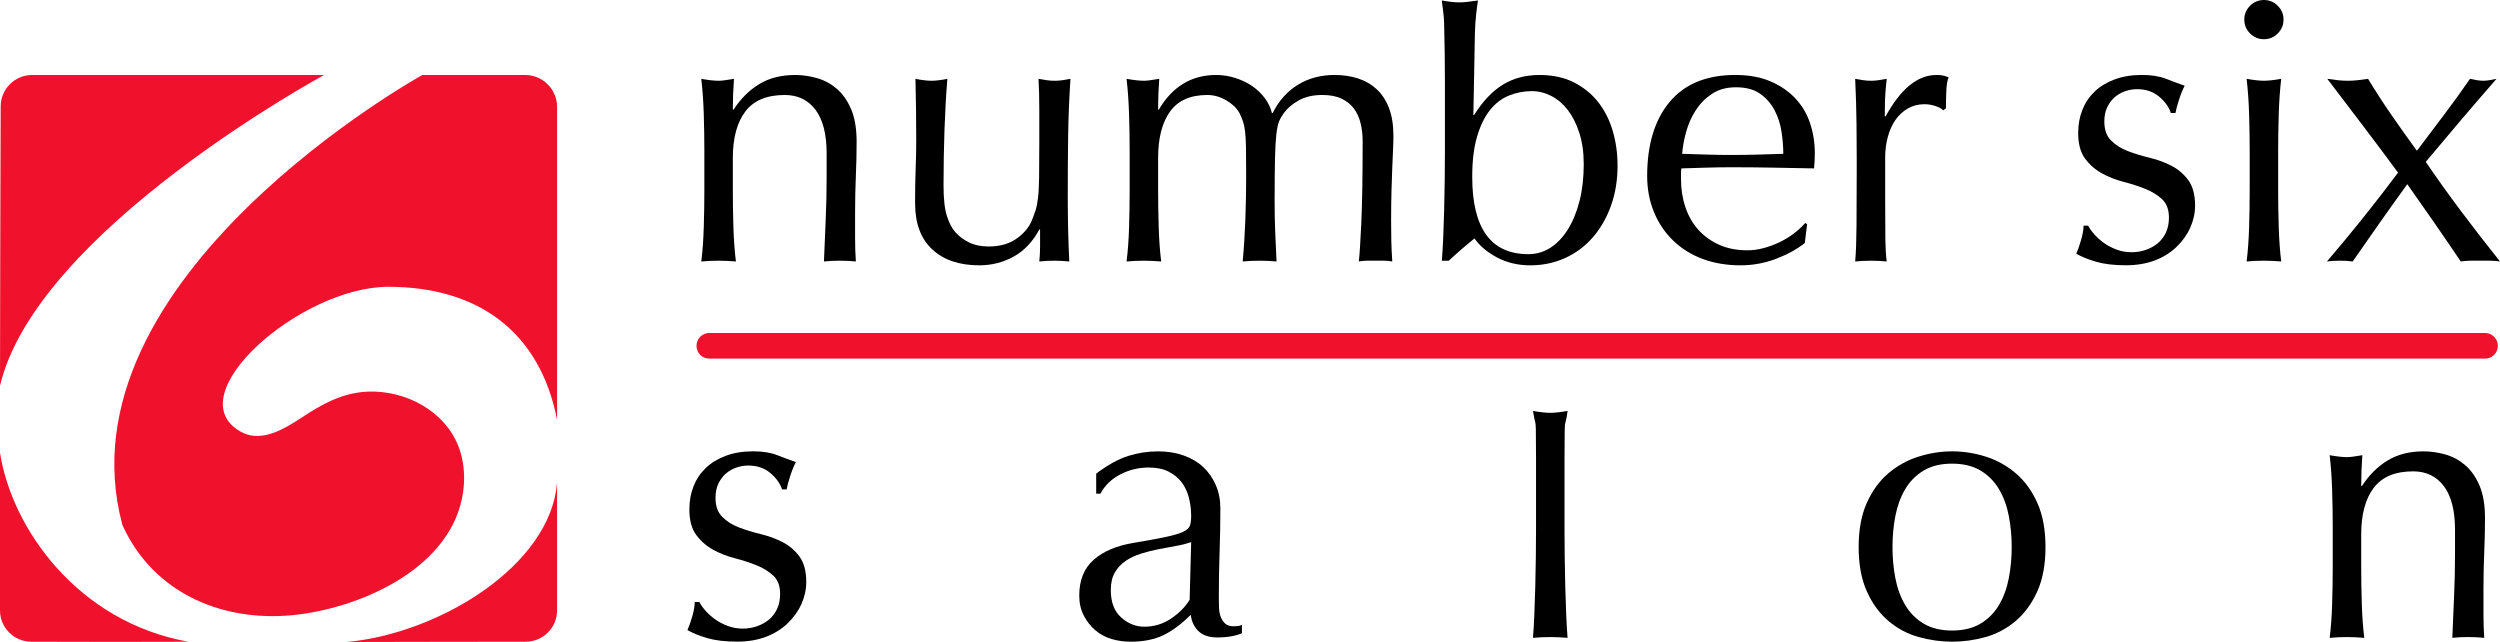 <?xml version="1.0" encoding="UTF-8"?><svg id="Layer_2" xmlns="http://www.w3.org/2000/svg" viewBox="0 0 195.056 50.093"><defs><style>.cls-1{fill:#f0122d;}.cls-2{fill:none;stroke:#f0122d;stroke-linecap:round;stroke-miterlimit:10;stroke-width:2px;}</style></defs><g id="Layer_2-2"><path class="cls-1" d="m32.952,5.85S4.361,21.654,9.548,40.956c2.462,5.467,8.095,7.722,13.826,6.978,5.148-.668,11.915-3.756,12.754-9.507.15-1.03.104-2.087-.185-3.089-.838-2.91-3.733-4.673-6.671-4.783-1.964-.073-3.559.638-5.174,1.663-1.48.941-3.498,2.475-5.306,1.468-5.057-2.816,4.654-11.309,11.506-11.309,6.997,0,11.822,3.498,13.167,10.375V8.343c0-1.377-1.116-2.493-2.493-2.493h-8.02"/><path class="cls-1" d="m25.292,5.85S2.854,17.974,0,30.098c0-4.755.037-16.646.053-21.801.004-1.354,1.103-2.448,2.457-2.448h22.782Z"/><path class="cls-1" d="m0,35.321c.922,5.936,6.09,13.213,14.695,14.747.201,0-4.986.025-12.254,0-1.35-.005-2.441-1.094-2.441-2.444v-12.303Z"/><path class="cls-1" d="m43.465,37.638c-.5,6.514-9.246,11.8-16.424,12.454-.045,0,9.469-.025,13.983-.025,1.35,0,2.441-1.094,2.441-2.444,0,0,0-4.592,0-9.986Z"/><line class="cls-2" x1="55.343" y1="26.981" x2="193.887" y2="26.981"/><path d="m63.627,8.565c-.581-.769-1.381-1.154-2.4-1.154-1.4,0-2.426.43-3.075,1.29-.65.859-.975,2.069-.975,3.63v2.55c0,.9.015,1.845.045,2.835s.095,1.886.195,2.685c-.461-.04-.911-.06-1.351-.06-.44,0-.89.019-1.35.06.1-.799.165-1.694.194-2.685.03-.99.045-1.935.045-2.835v-3.12c0-.9-.015-1.845-.045-2.835-.029-.99-.095-1.915-.194-2.775.56.101,1.01.15,1.35.15.16,0,.335-.015.525-.045.19-.03.415-.065.675-.105-.06.801-.09,1.601-.09,2.4h.06c.56-.859,1.23-1.524,2.01-1.995.78-.47,1.71-.705,2.79-.705.56,0,1.125.08,1.695.24s1.085.435,1.545.825c.46.39.835.92,1.125,1.59s.435,1.525.435,2.565c0,.859-.021,1.745-.06,2.654-.04.91-.06,1.875-.06,2.896v1.95c0,.319.005.635.015.944.01.31.025.606.045.885-.4-.04-.82-.06-1.26-.06-.42,0-.83.019-1.23.06.04-1.039.085-2.109.136-3.21.05-1.1.074-2.229.074-3.39v-1.83c0-1.5-.29-2.635-.869-3.405Z"/><path d="m71.397,15.871c0-1.06.015-1.965.045-2.715s.045-1.495.045-2.235c0-.7-.005-1.46-.015-2.28-.011-.819-.025-1.649-.046-2.49.5.101.92.15,1.261.15.319,0,.73-.05,1.23-.15-.101,1.2-.175,2.516-.225,3.945-.051,1.431-.075,2.896-.075,4.396,0,1.04.09,1.835.27,2.385.181.55.4.965.66,1.245.28.32.635.585,1.065.795.43.21.935.315,1.515.315.84,0,1.54-.185,2.101-.555.56-.37.97-.825,1.23-1.365.14-.34.25-.63.33-.87.08-.239.144-.56.195-.96.05-.399.079-.94.09-1.62.01-.68.015-1.609.015-2.789v-2.521c0-.44-.005-.859-.015-1.26-.011-.4-.025-.78-.045-1.141.22.041.43.075.63.105.199.03.409.045.63.045.22,0,.43-.015.63-.045s.4-.065.601-.105c-.101,1.56-.161,3.065-.181,4.516s-.029,2.984-.029,4.604c0,.9.01,1.78.029,2.641.019.859.05,1.69.09,2.489-.399-.04-.79-.06-1.17-.06s-.769.019-1.17.06c.019-.18.035-.369.045-.569s.016-.41.016-.63v-1.29h-.06c-.52.96-1.19,1.665-2.01,2.114-.82.45-1.71.676-2.67.676-1.56,0-2.785-.415-3.675-1.245-.891-.83-1.335-2.025-1.335-3.585Z"/><path d="m88.092,8.925c-.03-.99-.095-1.915-.195-2.775.56.101,1.01.15,1.351.15.159,0,.335-.015.524-.045.19-.03.415-.065.676-.105-.06.801-.091,1.601-.091,2.4h.06c1.06-1.8,2.55-2.7,4.47-2.7.5,0,.99.075,1.47.226.48.149.915.354,1.306.614.39.261.725.575,1.005.945.279.37.47.765.57,1.185h.06c.48-.961,1.135-1.695,1.965-2.205.83-.511,1.785-.766,2.865-.766.66,0,1.27.09,1.83.271.56.18,1.045.46,1.455.84.409.38.73.87.96,1.47.23.601.345,1.32.345,2.16,0,.34-.01.71-.03,1.11-.019.4-.04.865-.06,1.395-.021.53-.04,1.13-.06,1.8-.019.671-.029,1.445-.029,2.325,0,.54.005,1.06.015,1.56s.035,1.04.075,1.619c-.221-.04-.44-.06-.66-.06h-1.29c-.22,0-.44.019-.66.06.06-.499.125-1.51.195-3.029.069-1.52.104-3.64.104-6.36,0-.5-.055-.97-.164-1.41-.11-.44-.285-.819-.525-1.14-.24-.319-.56-.575-.96-.765-.4-.19-.9-.285-1.5-.285-.72,0-1.33.14-1.83.42s-.891.61-1.17.99c-.16.22-.285.44-.375.659-.09.221-.16.556-.21,1.005-.051.45-.086,1.08-.105,1.891-.019.81-.029,1.925-.029,3.345,0,.86.015,1.645.045,2.356.029.71.065,1.484.104,2.324-.46-.04-.899-.06-1.319-.06-.421,0-.86.019-1.32.06.1-1.1.17-2.22.21-3.359.04-1.141.06-2.26.06-3.36,0-.94-.005-1.675-.015-2.205-.011-.529-.035-.949-.075-1.26-.04-.31-.095-.565-.165-.765s-.165-.42-.285-.66c-.22-.38-.565-.705-1.034-.976-.471-.27-.956-.404-1.455-.404-1.32,0-2.291.43-2.91,1.29-.62.859-.931,2.069-.931,3.63v2.55c0,.9.016,1.845.046,2.835.029.99.094,1.886.194,2.685-.46-.04-.91-.06-1.35-.06-.44,0-.891.019-1.351.06.101-.799.165-1.694.195-2.685s.045-1.935.045-2.835v-3.12c0-.9-.015-1.845-.045-2.835Z"/><path d="m126.207,12.9c0,1.16-.175,2.221-.525,3.181-.35.96-.83,1.785-1.44,2.475-.61.69-1.33,1.221-2.16,1.59-.83.37-1.725.556-2.685.556s-1.825-.206-2.596-.615c-.769-.41-1.355-.905-1.755-1.485-.72.58-1.39,1.16-2.01,1.74h-.54c.04-.48.075-1.06.105-1.74.029-.68.055-1.404.074-2.175.021-.769.035-1.555.045-2.354.011-.8.016-1.54.016-2.221v-5.43c0-.68-.005-1.42-.016-2.22-.01-.8-.024-1.591-.045-2.37-.019-.78-.14-1.295-.18-1.795.56.1,1.01.149,1.35.149.221,0,.45-.015.69-.045s.5-.065.78-.104c-.06.399-.221,1.49-.24,2.559-.021,1.07-.04,2.171-.06,3.3-.021,1.131-.041,2.155-.06,3.075h.06c.68-1.08,1.43-1.87,2.25-2.37.819-.499,1.77-.75,2.85-.75,1.04,0,1.94.195,2.7.585.76.391,1.39.905,1.89,1.545.5.641.875,1.386,1.125,2.235.25.851.375,1.745.375,2.685Zm-2.64-.09c0-.919-.115-1.734-.346-2.444-.23-.71-.529-1.306-.899-1.785-.37-.48-.801-.845-1.29-1.096-.49-.249-.995-.375-1.515-.375-.621,0-1.216.116-1.785.346-.57.23-1.065.61-1.485,1.14-.42.53-.755,1.221-1.005,2.07-.25.851-.375,1.895-.375,3.135,0,4.021,1.46,6.03,4.38,6.03.62,0,1.19-.165,1.71-.495.519-.33.975-.805,1.365-1.425.39-.62.694-1.36.915-2.221.22-.859.33-1.819.33-2.88Z"/><path d="m128.516,13.741c0-2.46.585-4.391,1.755-5.79,1.17-1.4,2.875-2.101,5.115-2.101,1.06,0,1.975.165,2.745.495.769.33,1.415.77,1.935,1.32.52.55.905,1.195,1.155,1.935.25.74.375,1.53.375,2.37,0,.2-.005.396-.015.585-.011.19-.025.386-.045.585-1.08-.019-2.15-.04-3.21-.06-1.06-.019-2.13-.03-3.21-.03-.66,0-1.315.011-1.966.03-.649.019-1.305.04-1.965.06-.019.101-.029.251-.029.45v.39c0,.78.114,1.511.345,2.19.23.68.565,1.265,1.005,1.755.44.49.98.88,1.62,1.17.64.29,1.38.435,2.22.435.4,0,.81-.056,1.23-.165.42-.11.829-.26,1.23-.45s.775-.415,1.125-.675.655-.54.915-.841l.15.091-.181,1.47c-.6.479-1.345.89-2.234,1.23-.891.34-1.815.511-2.775.511-1.08,0-2.065-.165-2.955-.495s-1.66-.81-2.31-1.44c-.65-.63-1.15-1.375-1.5-2.234-.351-.86-.525-1.79-.525-2.79Zm6.931-6.931c-.74,0-1.365.171-1.875.511-.511.34-.931.765-1.261,1.274s-.58,1.07-.75,1.68c-.17.61-.274,1.185-.315,1.726.619.019,1.265.04,1.935.06.67.021,1.325.03,1.965.03.66,0,1.33-.01,2.011-.03.68-.019,1.339-.04,1.98-.06,0-.54-.045-1.11-.135-1.71-.09-.601-.271-1.16-.54-1.681-.271-.519-.645-.949-1.125-1.289-.48-.34-1.11-.511-1.89-.511Z"/><path d="m151.032,8.281c-.291-.101-.585-.15-.886-.15-.479,0-.91.11-1.29.33s-.7.515-.96.885-.46.81-.6,1.32c-.141.51-.21,1.055-.21,1.635v3.3c0,1.341.005,2.365.015,3.075s.045,1.285.105,1.725c-.4-.04-.801-.06-1.2-.06-.44,0-.86.019-1.26.06.06-.68.095-1.605.104-2.774s.016-2.606.016-4.305v-.961c0-.779-.006-1.68-.016-2.699-.01-1.02-.045-2.19-.104-3.511.22.041.43.075.63.105.199.03.409.045.63.045.18,0,.37-.015.57-.045.199-.03.409-.065.63-.105-.08.721-.125,1.29-.135,1.71-.011.421-.016.82-.016,1.2l.06.03c1.18-2.16,2.499-3.24,3.96-3.24.18,0,.334.011.465.03.13.021.295.07.495.15-.101.239-.16.605-.181,1.095-.019.49-.029.935-.029,1.335l-.21.149c-.101-.119-.296-.23-.585-.329Z"/><path d="m163.391,18.27c.21.24.46.465.75.676.29.21.62.385.99.524.37.141.765.21,1.185.21.38,0,.745-.06,1.096-.18.35-.12.66-.29.93-.51.271-.221.484-.5.645-.841.159-.34.239-.73.239-1.17,0-.619-.175-1.095-.524-1.425-.351-.33-.785-.6-1.306-.81-.519-.21-1.09-.395-1.71-.556-.62-.159-1.19-.385-1.71-.675-.519-.289-.955-.675-1.305-1.155-.351-.479-.525-1.14-.525-1.98,0-.66.11-1.265.33-1.815.22-.55.54-1.024.96-1.425.42-.399.94-.715,1.56-.944.619-.231,1.33-.346,2.13-.346.739,0,1.365.101,1.875.3.51.2.994.381,1.455.54-.16.301-.31.671-.45,1.11-.14.44-.231.78-.27,1.02h-.36c-.16-.48-.471-.91-.93-1.29-.461-.38-1.03-.57-1.71-.57-.301,0-.601.05-.9.149-.3.101-.57.251-.81.45-.24.2-.44.461-.601.78-.16.32-.24.7-.24,1.14,0,.641.175,1.136.525,1.485.35.351.784.625,1.305.825s1.09.375,1.71.524c.62.15,1.19.36,1.71.631.52.27.955.644,1.306,1.125.35.479.524,1.14.524,1.98,0,.58-.125,1.15-.375,1.71-.25.56-.61,1.065-1.08,1.515-.47.45-1.034.801-1.694,1.051-.66.249-1.41.375-2.25.375-.921,0-1.69-.091-2.311-.271s-1.14-.39-1.56-.63c.12-.26.244-.615.375-1.065.13-.449.194-.824.194-1.125h.36c.1.2.255.421.465.66Z"/><path d="m175.106,1.53c0-.42.15-.78.45-1.08s.66-.45,1.08-.45.78.15,1.08.45.45.66.45,1.08-.15.78-.45,1.08-.66.45-1.08.45-.78-.15-1.08-.45-.45-.66-.45-1.08Zm.42,10.23c0-.9-.015-1.845-.045-2.835-.029-.99-.095-1.915-.194-2.775.56.101,1.01.15,1.35.15s.79-.05,1.35-.15c-.1.86-.164,1.785-.194,2.775s-.045,1.935-.045,2.835v3.12c0,.9.015,1.845.045,2.835s.095,1.886.194,2.685c-.46-.04-.91-.06-1.35-.06-.44,0-.89.019-1.35.06.1-.799.165-1.694.194-2.685.03-.99.045-1.935.045-2.835v-3.12Z"/><path d="m188.576,11.76c.721-.96,1.426-1.895,2.115-2.805.69-.91,1.365-1.846,2.025-2.806.18.041.354.075.524.105s.346.045.525.045c.24,0,.58-.05,1.02-.15-.961,1.101-1.895,2.186-2.806,3.256-.91,1.069-1.815,2.144-2.715,3.225.9,1.32,1.835,2.625,2.805,3.915s1.966,2.575,2.985,3.854c-.28-.04-.551-.06-.81-.06h-1.44c-.26,0-.53.019-.81.06-.66-.98-1.341-1.975-2.04-2.984-.701-1.01-1.41-2.025-2.131-3.045-.739,1.02-1.465,2.035-2.175,3.045s-1.405,2.005-2.085,2.984c-.32-.04-.65-.06-.99-.06-.359,0-.7.019-1.02.06.96-1.119,1.899-2.254,2.82-3.404.919-1.15,1.83-2.325,2.729-3.525-.899-1.22-1.805-2.43-2.715-3.63s-1.845-2.43-2.805-3.69c.279.041.544.075.795.105.25.03.515.045.795.045.279,0,.545-.015.795-.045s.515-.065.795-.105c.58.96,1.185,1.895,1.815,2.806.63.91,1.294,1.845,1.994,2.805Z"/><path d="m55.032,47.635c.21.24.46.465.75.676.29.21.62.385.99.524.37.141.765.21,1.185.21.38,0,.745-.06,1.096-.18.35-.12.66-.29.93-.51.271-.221.484-.5.645-.841.159-.34.239-.73.239-1.17,0-.619-.175-1.095-.524-1.425-.351-.33-.785-.6-1.306-.81-.519-.21-1.09-.395-1.71-.556-.62-.159-1.19-.385-1.71-.675-.519-.289-.955-.675-1.305-1.155-.351-.479-.525-1.14-.525-1.98,0-.66.11-1.265.33-1.815.22-.55.54-1.024.96-1.425.42-.399.94-.715,1.56-.944.619-.231,1.33-.346,2.13-.346.739,0,1.365.101,1.875.3.51.2.994.381,1.455.54-.16.301-.31.671-.45,1.11-.14.44-.231.78-.27,1.02h-.36c-.16-.48-.471-.91-.93-1.29-.461-.38-1.03-.57-1.71-.57-.301,0-.601.05-.9.149-.3.101-.57.251-.81.45-.24.2-.44.461-.601.78-.16.32-.24.7-.24,1.14,0,.641.175,1.136.525,1.485.35.351.784.625,1.305.825s1.09.375,1.71.524c.62.15,1.19.36,1.71.631.52.27.955.644,1.306,1.125.35.479.524,1.14.524,1.98,0,.58-.125,1.15-.375,1.71-.25.56-.61,1.065-1.08,1.515-.47.45-1.034.801-1.694,1.051-.66.249-1.41.375-2.25.375-.921,0-1.69-.091-2.311-.271s-1.14-.39-1.56-.63c.12-.26.244-.615.375-1.065.13-.449.194-.824.194-1.125h.36c.1.2.255.421.465.66Z"/><path d="m85.527,36.956c.9-.68,1.73-1.14,2.49-1.38.76-.24,1.539-.36,2.34-.36.72,0,1.38.105,1.98.315.601.21,1.11.51,1.53.899.42.391.75.86.99,1.41.24.551.359,1.155.359,1.815,0,1.14-.019,2.275-.06,3.405s-.06,2.324-.06,3.585c0,.239.004.494.015.765.01.27.055.51.135.72s.195.386.345.525c.15.14.375.21.676.21.1,0,.204-.005.315-.016.11-.01.215-.045.315-.104v.66c-.221.101-.495.18-.825.24-.33.06-.695.09-1.095.09-.641,0-1.131-.165-1.471-.495s-.54-.755-.6-1.275c-.72.721-1.43,1.25-2.13,1.59s-1.56.511-2.58.511c-.5,0-.99-.07-1.47-.21-.48-.141-.905-.37-1.275-.69-.37-.319-.67-.705-.899-1.155-.231-.449-.346-.965-.346-1.545,0-1.2.375-2.13,1.125-2.79s1.785-1.1,3.106-1.319c1.08-.181,1.925-.335,2.535-.466.609-.13,1.06-.265,1.35-.404s.465-.305.525-.495c.06-.19.09-.435.09-.735,0-.499-.06-.98-.181-1.44-.119-.46-.31-.86-.569-1.2-.261-.34-.601-.615-1.02-.825s-.93-.315-1.529-.315c-.801,0-1.546.181-2.235.54-.69.36-1.205.86-1.545,1.5h-.33v-1.56Zm7.41,5.34c-.341.12-.735.221-1.185.3-.449.08-.905.165-1.364.255-.461.091-.915.206-1.365.346s-.851.33-1.2.569c-.351.24-.63.54-.84.9s-.315.82-.315,1.38c0,.94.271,1.65.81,2.13.54.48,1.14.721,1.8.721.76,0,1.455-.21,2.085-.631.63-.42,1.114-.909,1.455-1.47l.12-4.5Z"/><path d="m119.832,33.566c-.01-.8-.052-.391-.225-1.505.56.1,1.01.149,1.35.149s.79-.05,1.35-.149c-.155,1.16-.215.705-.225,1.505s-.015,1.54-.015,2.22v5.43c0,.681.005,1.421.015,2.221s.025,1.59.045,2.369c.019.78.045,1.52.075,2.221s.065,1.28.104,1.739c-.46-.04-.91-.06-1.35-.06-.44,0-.89.019-1.35.06.039-.459.074-1.039.104-1.739s.055-1.44.075-2.221c.019-.779.035-1.569.045-2.369s.015-1.54.015-2.221v-5.43c0-.68-.005-1.42-.015-2.22Z"/><path d="m145.016,42.686c0-1.36.215-2.516.645-3.466.43-.949.994-1.72,1.694-2.31s1.485-1.02,2.356-1.29c.87-.271,1.734-.405,2.595-.405.88,0,1.75.135,2.61.405.859.27,1.64.7,2.34,1.29s1.265,1.36,1.695,2.31c.43.95.644,2.106.644,3.466,0,1.359-.215,2.515-.644,3.465-.431.95-.995,1.72-1.695,2.31s-1.48,1.005-2.34,1.245c-.86.24-1.73.36-2.61.36-.86,0-1.725-.12-2.595-.36s-1.655-.655-2.356-1.245-1.265-1.359-1.694-2.31c-.431-.95-.645-2.106-.645-3.465Zm2.641,0c0,.84.074,1.649.225,2.43s.405,1.475.765,2.085c.36.61.84,1.095,1.44,1.455.6.359,1.34.54,2.22.54s1.62-.181,2.22-.54c.601-.36,1.08-.845,1.44-1.455s.615-1.305.765-2.085c.15-.78.226-1.59.226-2.43,0-.841-.075-1.65-.226-2.431-.149-.78-.404-1.475-.765-2.085-.36-.609-.84-1.095-1.44-1.455-.6-.359-1.34-.54-2.22-.54s-1.62.181-2.22.54c-.601.36-1.08.846-1.44,1.455-.359.61-.614,1.305-.765,2.085s-.225,1.59-.225,2.431Z"/><path d="m190.677,37.93c-.581-.769-1.381-1.154-2.4-1.154-1.4,0-2.426.43-3.075,1.29-.65.859-.975,2.069-.975,3.63v2.55c0,.9.015,1.845.045,2.835s.095,1.886.195,2.685c-.461-.04-.911-.06-1.351-.06-.44,0-.89.019-1.35.06.1-.799.165-1.694.194-2.685.03-.99.045-1.935.045-2.835v-3.12c0-.9-.015-1.845-.045-2.835-.029-.99-.095-1.915-.194-2.775.56.101,1.01.15,1.35.15.16,0,.335-.015.525-.045.19-.03.415-.065.675-.105-.06.801-.09,1.601-.09,2.4h.06c.56-.859,1.23-1.524,2.01-1.995.78-.47,1.71-.705,2.79-.705.56,0,1.125.08,1.695.24s1.085.435,1.545.825c.46.39.835.92,1.125,1.59s.435,1.525.435,2.565c0,.859-.021,1.745-.06,2.654-.04.91-.06,1.875-.06,2.896v1.95c0,.319.005.635.015.944.01.31.025.606.045.885-.4-.04-.82-.06-1.26-.06-.42,0-.83.019-1.23.06.04-1.039.085-2.109.136-3.21.05-1.1.074-2.229.074-3.39v-1.83c0-1.5-.29-2.635-.869-3.405Z"/></g></svg>